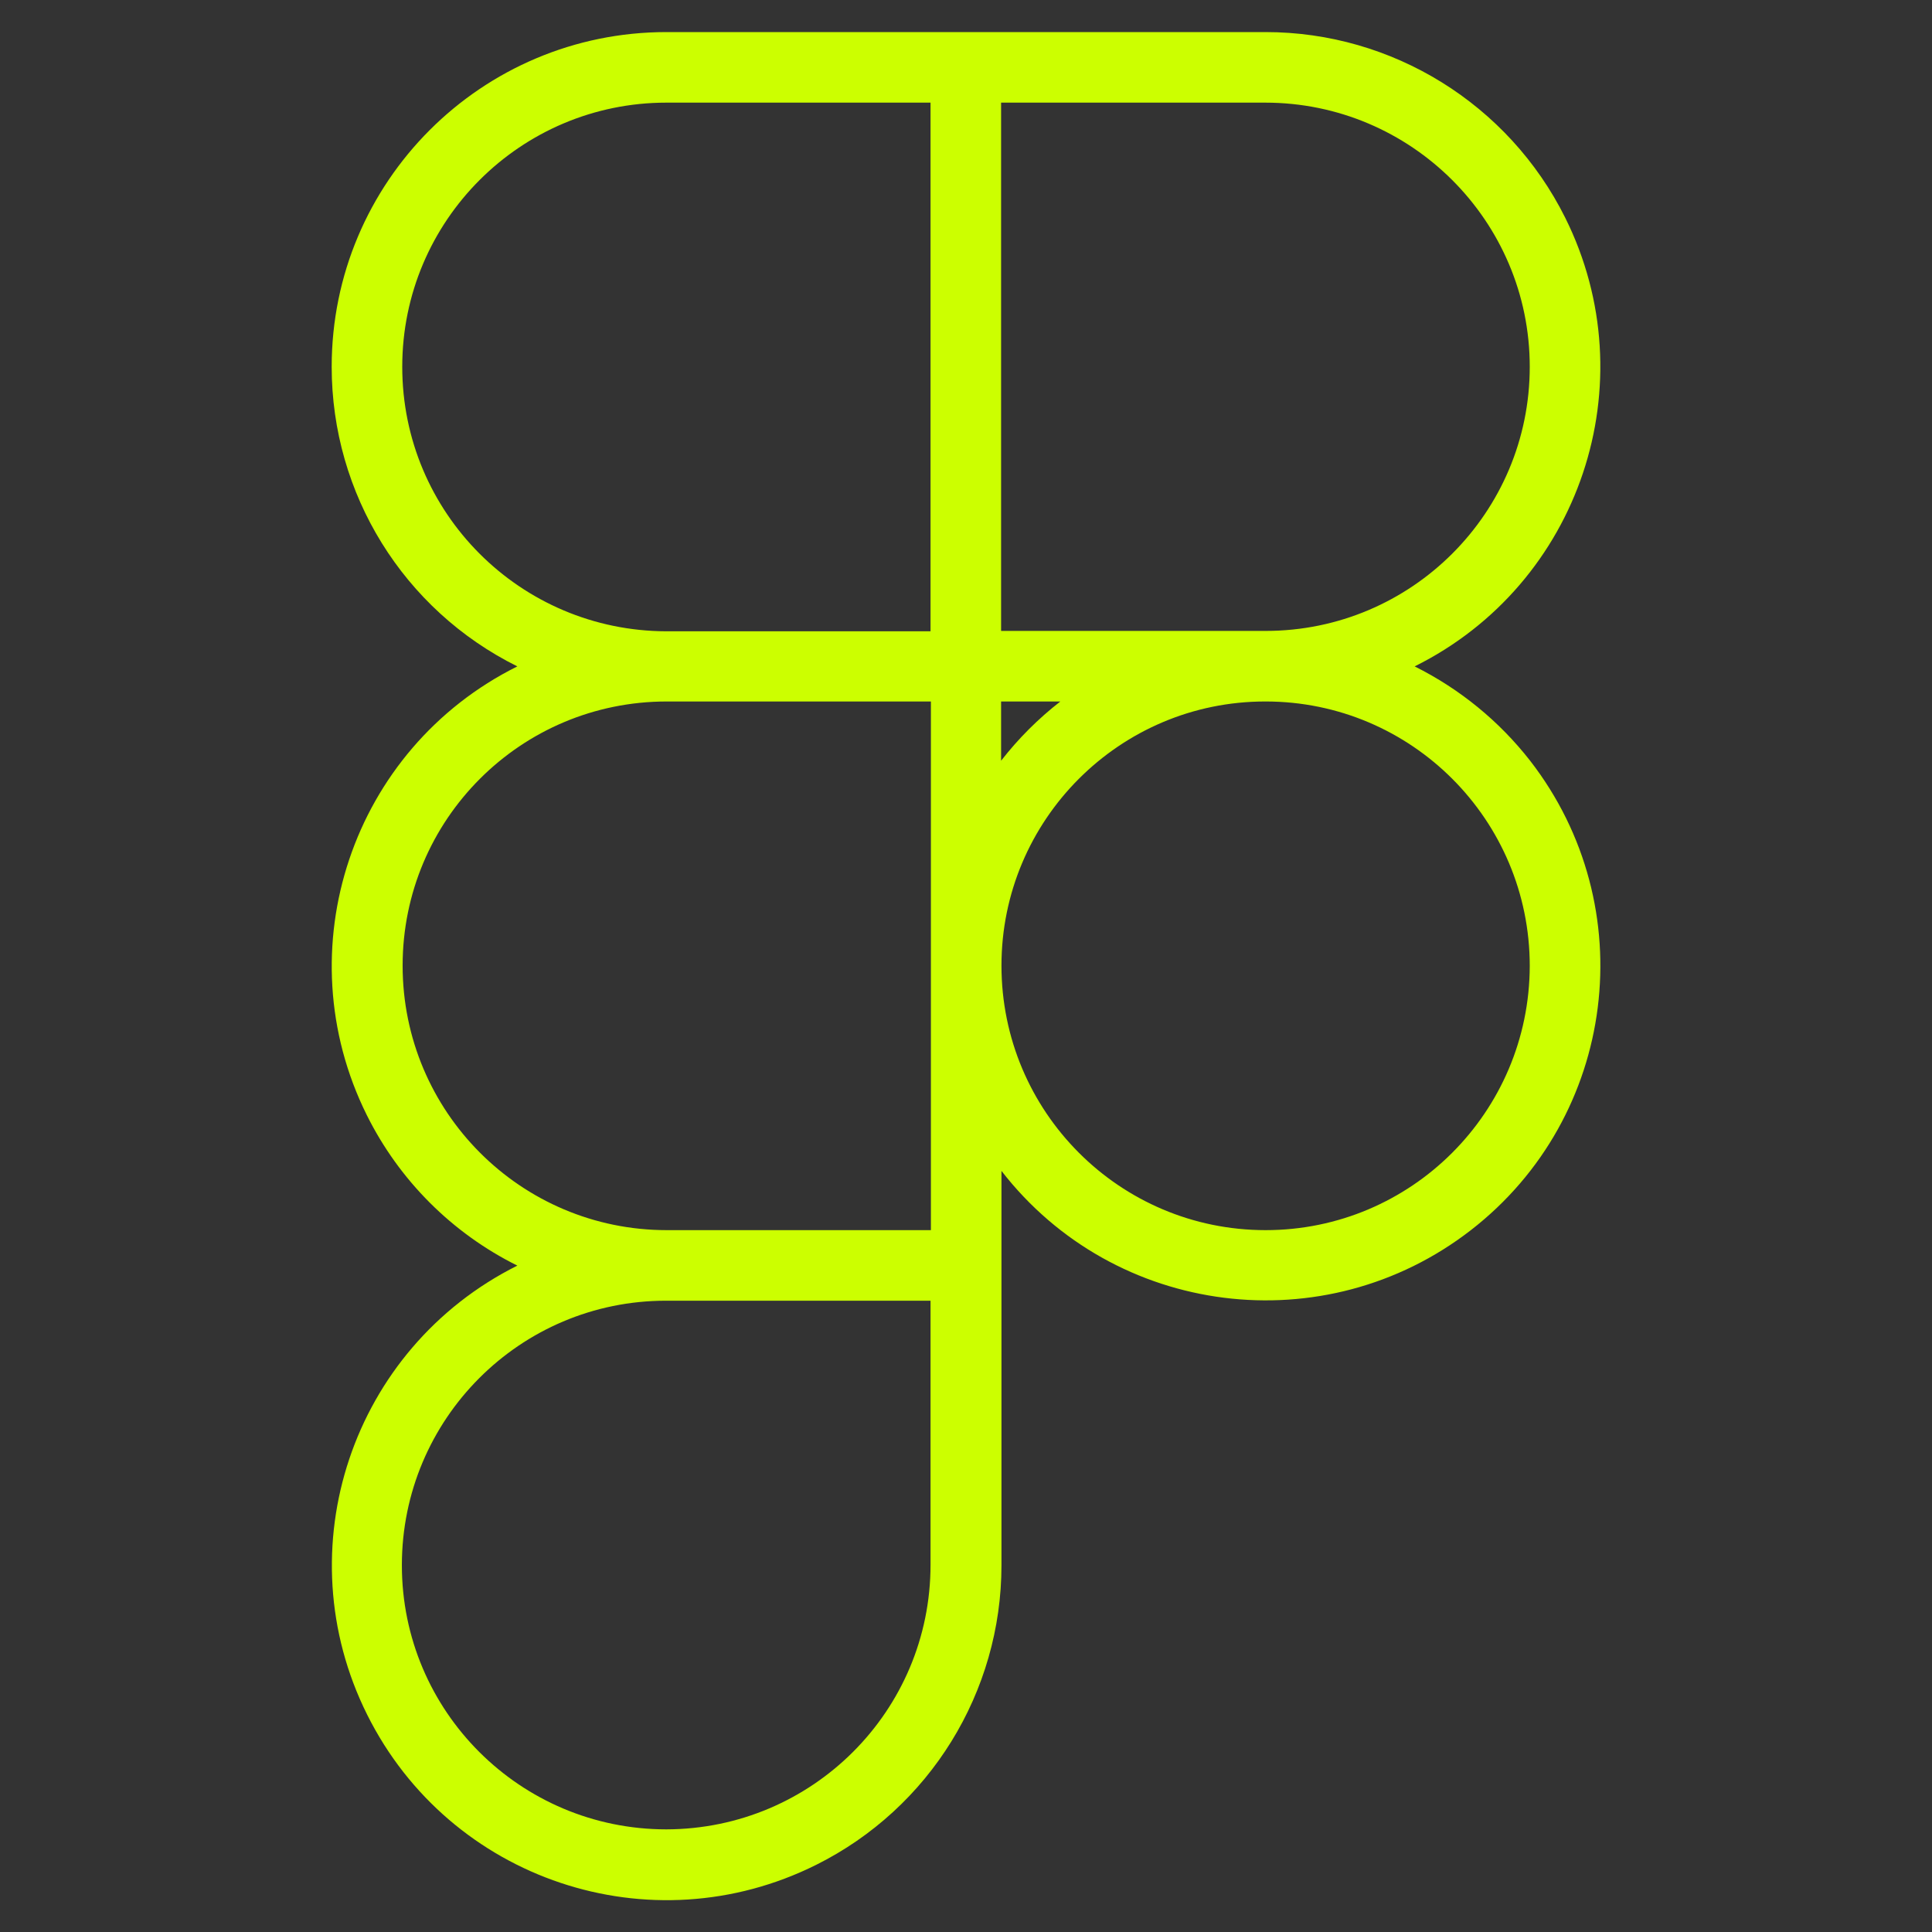 <?xml version="1.0" encoding="utf-8"?>
<!-- Generator: Adobe Illustrator 25.2.1, SVG Export Plug-In . SVG Version: 6.00 Build 0)  -->
<svg version="1.1" id="Layer_1" xmlns="http://www.w3.org/2000/svg" xmlns:xlink="http://www.w3.org/1999/xlink" x="0px" y="0px"
	 viewBox="0 0 512 512" style="enable-background:new 0 0 512 512;" xml:space="preserve">
<rect x="0" y="0" width="512" height="512" fill="#333333" stroke="none"/>
<style type="text/css">
	.st0{display:none;}
	.st1{display:inline;}
	.st2{fill:#CCFF00;}
	.st3{display:inline;fill:#CCFF00;}
</style>
<g class="st0">
	<g class="st1">
		<path class="st2" d="M487.9,3.5C485.9,1.3,483,0,480,0H32c-3,0-5.9,1.3-7.9,3.5s-3,5.2-2.7,8.2L64,438.4c0.4,4.2,3.2,7.7,7.2,9
			l192,64c1.1,0.4,2.2,0.6,3.4,0.6c1.3,0,2.5-0.2,3.8-0.7l170.7-64c3.8-1.4,6.5-4.9,6.9-8.9l42.7-426.7
			C490.9,8.7,489.9,5.7,487.9,3.5z M427.3,429.7L266.4,490L84.6,429.4L43.8,21.3h424.4L427.3,429.7z"/>
	</g>
</g>
<g class="st0">
	<g class="st1">
		<path class="st2" d="M402.8,110.5c-2-2.4-5-3.8-8.2-3.8h-256c-5.9,0-10.7,4.8-10.7,10.7s4.8,10.7,10.7,10.7H382l-14.8,85.3H149.3
			c-5.9,0-10.7,4.8-10.7,10.7s4.8,10.7,10.7,10.7h214.1L342.5,355l-76.1,28.5l-86.5-28.9l-9.5-47.3c-1.1-5.8-6.7-9.5-12.5-8.4
			c-5.8,1.2-9.5,6.8-8.4,12.5l10.7,53.3c0.7,3.8,3.5,6.8,7.1,8l96,32c1.1,0.4,2.2,0.6,3.4,0.6c1.3,0,2.5-0.2,3.8-0.7l85.3-32
			c3.5-1.3,6.1-4.4,6.8-8.2l42.7-245.3C405.7,116.1,404.8,112.9,402.8,110.5z"/>
	</g>
</g>
<g class="st0">
	<path class="st3" d="M395.6,1.7H116.4C53.1,1.7,1.7,53.1,1.7,116.4v279.2c0,63.2,51.4,114.7,114.7,114.7h279.2
		c63.2,0,114.7-51.4,114.7-114.7V116.4C510.3,53.1,458.9,1.7,395.6,1.7z M491.5,395.6c0,52.8-43,95.8-95.8,95.8H116.4
		c-52.8,0-95.8-43-95.8-95.8V116.4c0-52.8,43-95.8,95.8-95.8h279.2c52.8,0,95.8,43,95.8,95.8V395.6z"/>
	<path class="st3" d="M189.3,114.7H98.5v263.7h27.1v-86.6H192c12.8,0,23.9-2.3,33.2-7c9.3-4.6,16.2-10,20.7-16.2
		c4.5-6.2,8.1-14.1,10.7-23.7c2.6-9.7,4.2-17.7,4.7-24.1c0.5-6.4,0.8-14,0.8-22.8c0-24.9-6-45-17.9-60.3
		C232.2,122.4,213.9,114.7,189.3,114.7z M234.7,214.6c-0.1,3.8-1,9.4-2.6,17c-1.6,7.5-3.9,13.3-6.8,17.3c-2.9,4-7.5,7.8-13.8,11.3
		c-6.3,3.5-13.9,5.3-23,5.3h-62.9V141.1h61.4c31.9,0,47.8,19.1,47.8,57.3C234.9,205.4,234.8,210.8,234.7,214.6z"/>
	<path class="st3" d="M389.9,279c-9.9-4-19.9-7.7-30-10.9c-10-3.3-19.1-7.3-27.1-12.1c-8-4.8-12.1-11.3-12.1-19.6
		c0-7.5,3.2-13.8,9.6-18.6c6.4-4.9,16.1-7.3,29.2-7.3c13.1,0,23.6,3.1,31.6,9.4l8.7-23.7l-4.5-2.6c-3-1.8-8-3.6-15.1-5.5
		c-7-1.9-14.6-2.8-22.6-2.8c-22.9,0-39.4,5.5-49.5,16.4s-15.3,22.7-15.3,35.4c0,12.7,4.6,23.4,13.9,32.2
		c7.5,7.5,16.3,13.1,26.2,16.6c9.9,3.5,19.8,6.8,29.6,10c9.8,3.1,18.1,7.4,24.9,12.8c6.8,5.4,10.2,12.7,10.2,21.9
		c0,9.2-4,16.2-11.9,21.1c-7.9,4.9-17.3,7.3-28.1,7.3s-20.3-2.6-28.6-7.7c-8.3-5.1-12.9-12.4-13.9-21.7l-26.4,1.1
		c0.5,15.1,6.9,27.8,19.2,38.1c12.3,10.3,29.3,15.4,51,15.4c21.7,0,38.2-5.2,49.5-15.6c11.3-10.4,17-22.7,17-36.7
		c0-14.1-3.5-25.4-10.4-33.9C408.3,289.3,399.8,283,389.9,279z"/>
</g>
<path class="st2" d="M374.9,176.6c43.9-21.8,61.7-75.1,39.9-118.9c-15-30.1-45.8-49.2-79.4-49.2H176.6c-49,0-88.7,39.7-88.7,88.7
	c0,33.7,19,64.4,49.2,79.4c-43.8,21.8-61.7,75-39.9,118.9c8.6,17.3,22.6,31.3,39.9,39.9c-43.8,21.9-61.7,75.1-39.8,119
	s75.1,61.7,119,39.8c30.1-15,49.1-45.8,49.1-79.4V310.3c30,38.7,85.7,45.7,124.4,15.7c38.7-30,45.7-85.7,15.7-124.4
	C397.3,191.1,386.9,182.6,374.9,176.6z M405.4,97.2c0,38.6-31.3,70-70,70l0,0l-0.1,0l-70,0V27.2h70C374,27.2,405.4,58.6,405.4,97.2z
	 M281,185.9c-5.9,4.6-11.1,9.8-15.7,15.7v-15.7L281,185.9z M106.6,97.2c0-38.7,31.4-70,70-70h70v140.1h-70l0,0
	C137.9,167.2,106.6,135.9,106.6,97.2z M176.6,484.8c-38.7,0-70.1-31.3-70.1-70s31.3-70.1,70-70.1c0,0,0.1,0,0.1,0l70,0v70
	C246.6,453.4,215.3,484.7,176.6,484.8z M246.7,326l-70,0c-38.7,0-70-31.4-70-70.1c0-38.7,31.3-70,70-70l0,0l70,0V326z M335.4,326
	c-38.7,0-70-31.4-70-70.1c0-38.6,31.3-70,69.9-70h0.1l0,0c38.7,0,70,31.4,70,70.1C405.3,294.7,374,326,335.4,326z"/>
</svg>
